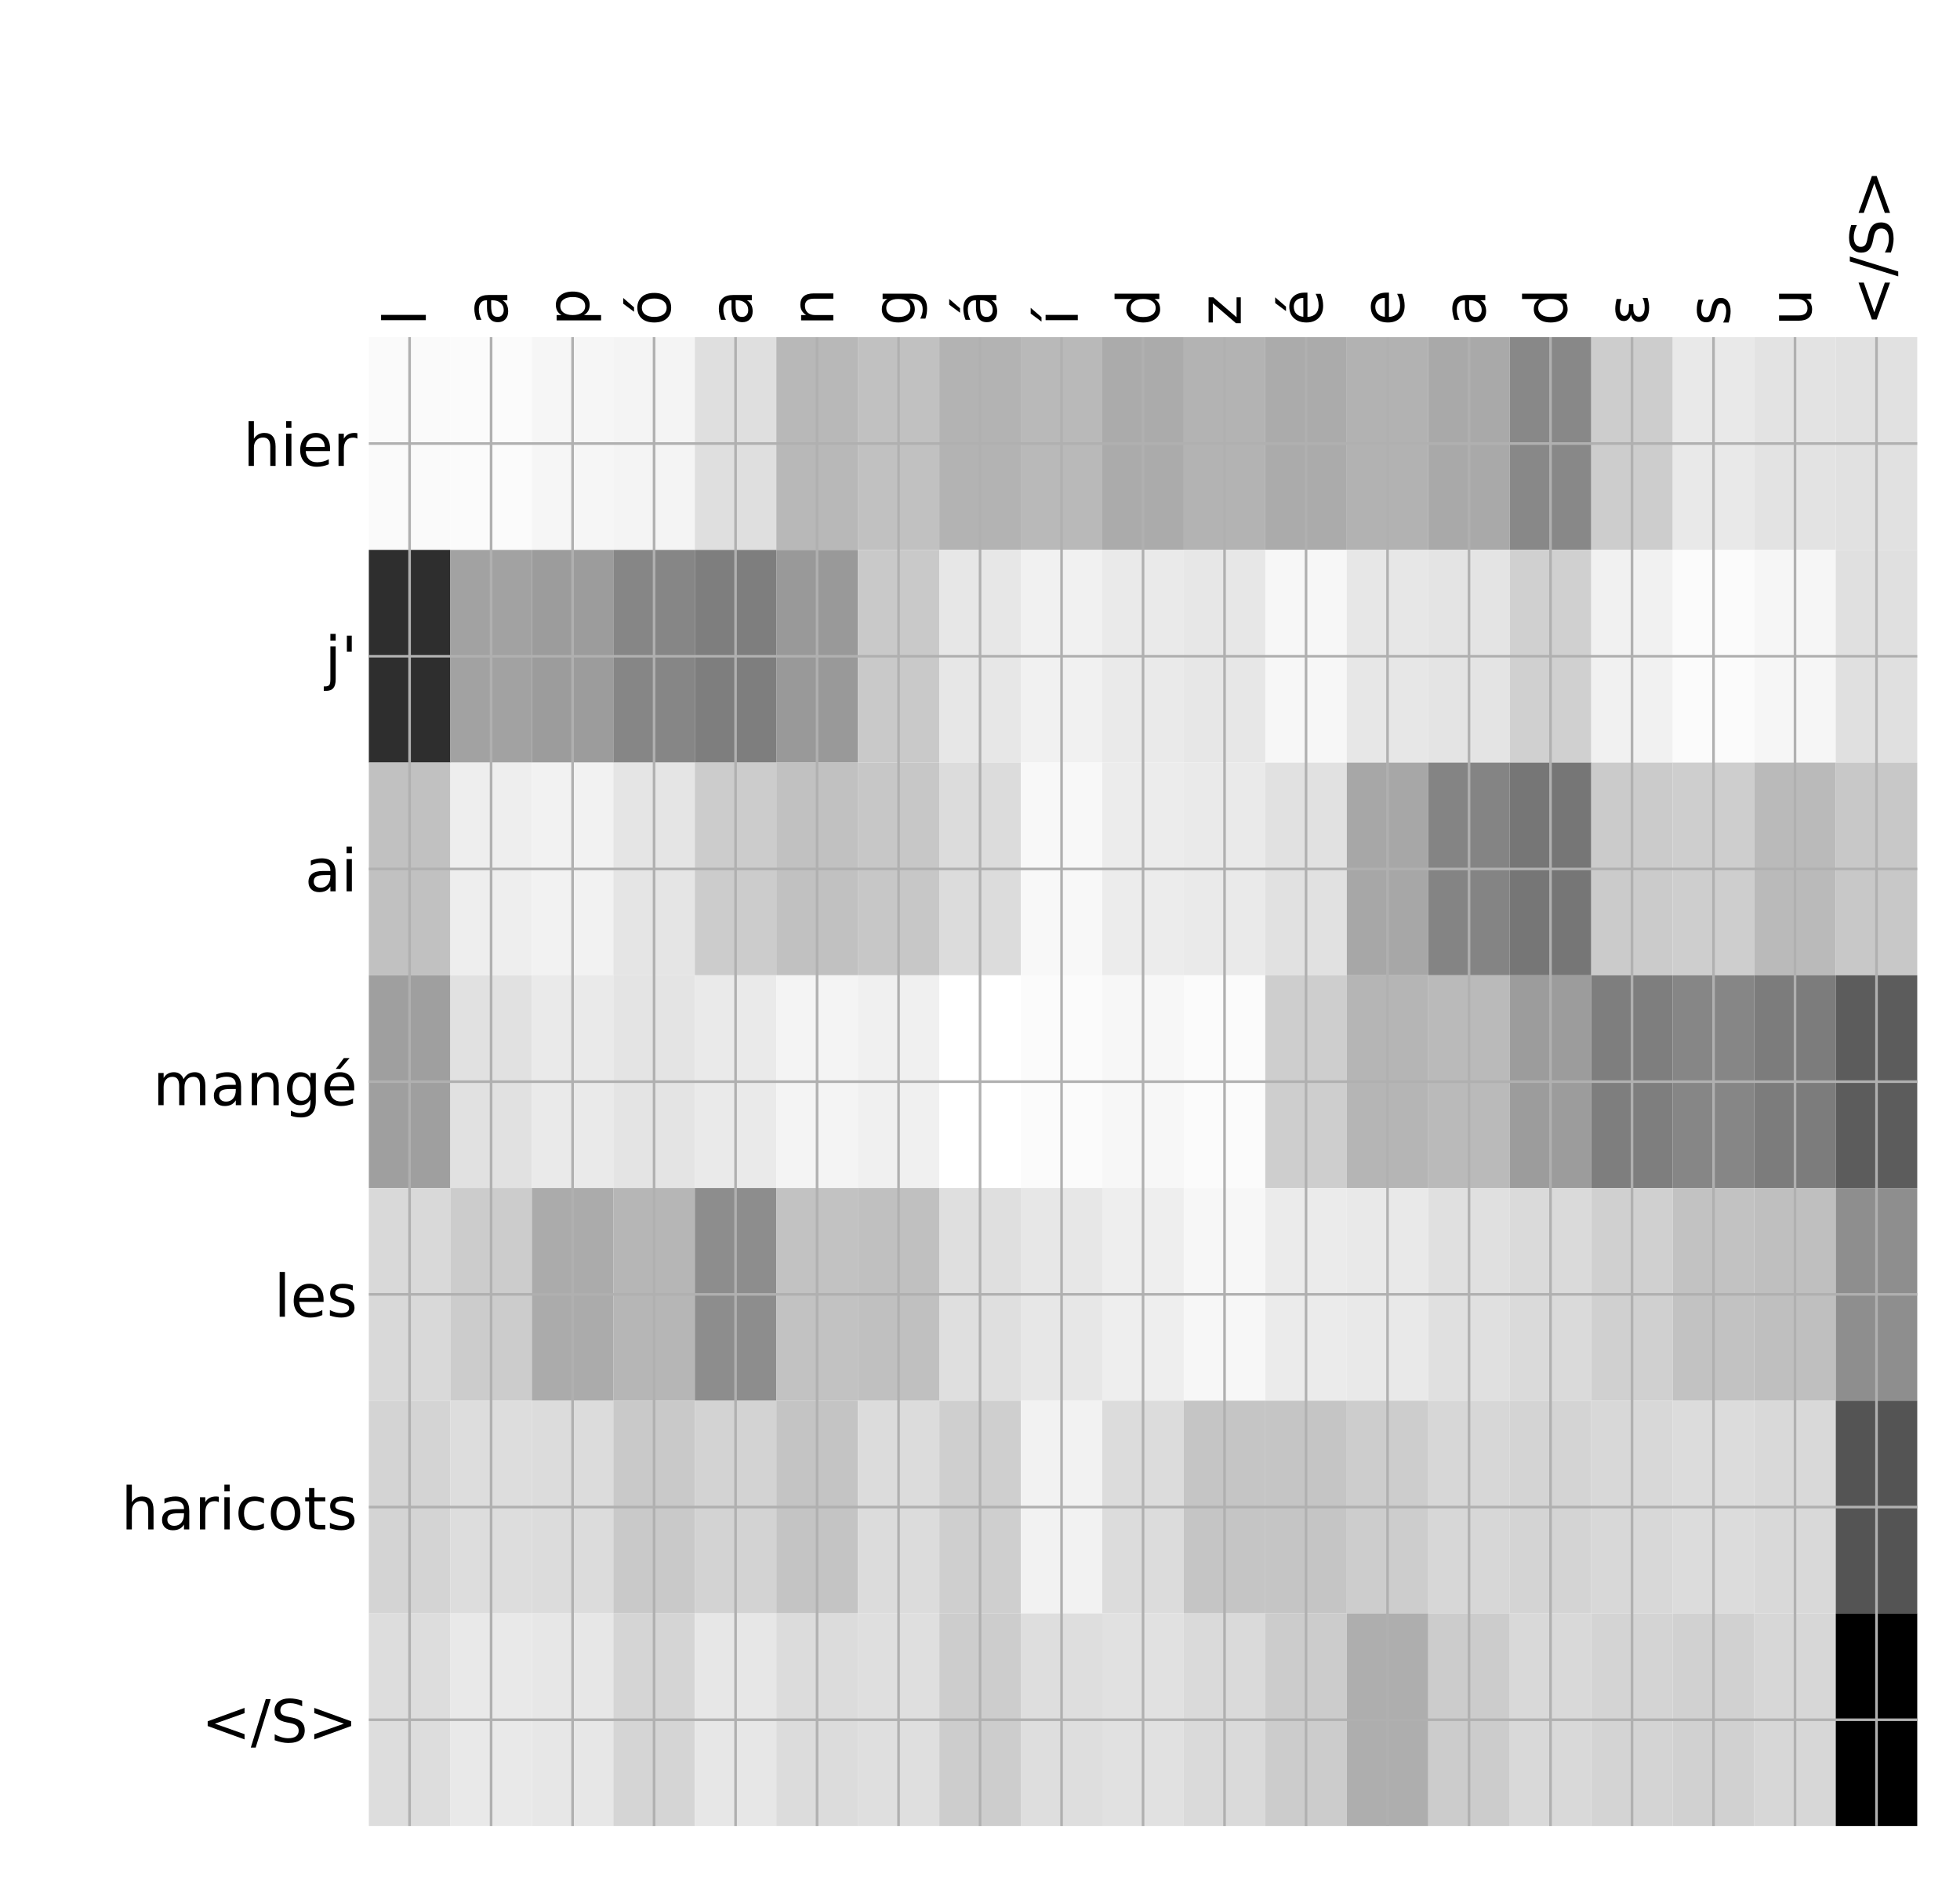 <?xml version="1.0" encoding="utf-8" standalone="no"?>
<!DOCTYPE svg PUBLIC "-//W3C//DTD SVG 1.1//EN"
  "http://www.w3.org/Graphics/SVG/1.1/DTD/svg11.dtd">
<!-- Created with matplotlib (http://matplotlib.org/) -->
<svg height="576pt" version="1.1" viewBox="0 0 599 576" width="599pt" xmlns="http://www.w3.org/2000/svg" xmlns:xlink="http://www.w3.org/1999/xlink">
 <defs>
  <style type="text/css">
*{stroke-linecap:butt;stroke-linejoin:round;}
  </style>
 </defs>
 <g id="figure_1">
  <g id="patch_1">
   <path d="M 0 576 
L 600 576 
L 600 0 
L 0 0 
z
" style="fill:#ffffff;"/>
  </g>
  <g id="axes_1">
   <g id="PolyCollection_1">
    <path clip-path="url(#pd55fd083a9)" d="M 112.721 103.033 
L 112.721 168.029 
L 137.627 168.029 
L 137.627 103.033 
L 112.721 103.033 
z
" style="fill:#fafafa;"/>
    <path clip-path="url(#pd55fd083a9)" d="M 137.627 103.033 
L 137.627 168.029 
L 162.534 168.029 
L 162.534 103.033 
L 137.627 103.033 
z
" style="fill:#fbfbfb;"/>
    <path clip-path="url(#pd55fd083a9)" d="M 162.534 103.033 
L 162.534 168.029 
L 187.44 168.029 
L 187.44 103.033 
L 162.534 103.033 
z
" style="fill:#f6f6f6;"/>
    <path clip-path="url(#pd55fd083a9)" d="M 187.44 103.033 
L 187.44 168.029 
L 212.346 168.029 
L 212.346 103.033 
L 187.44 103.033 
z
" style="fill:#f4f4f4;"/>
    <path clip-path="url(#pd55fd083a9)" d="M 212.346 103.033 
L 212.346 168.029 
L 237.252 168.029 
L 237.252 103.033 
L 212.346 103.033 
z
" style="fill:#dfdfdf;"/>
    <path clip-path="url(#pd55fd083a9)" d="M 237.252 103.033 
L 237.252 168.029 
L 262.158 168.029 
L 262.158 103.033 
L 237.252 103.033 
z
" style="fill:#b8b8b8;"/>
    <path clip-path="url(#pd55fd083a9)" d="M 262.158 103.033 
L 262.158 168.029 
L 287.064 168.029 
L 287.064 103.033 
L 262.158 103.033 
z
" style="fill:#c1c1c1;"/>
    <path clip-path="url(#pd55fd083a9)" d="M 287.064 103.033 
L 287.064 168.029 
L 311.97 168.029 
L 311.97 103.033 
L 287.064 103.033 
z
" style="fill:#b3b3b3;"/>
    <path clip-path="url(#pd55fd083a9)" d="M 311.97 103.033 
L 311.97 168.029 
L 336.876 168.029 
L 336.876 103.033 
L 311.97 103.033 
z
" style="fill:#b9b9b9;"/>
    <path clip-path="url(#pd55fd083a9)" d="M 336.876 103.033 
L 336.876 168.029 
L 361.782 168.029 
L 361.782 103.033 
L 336.876 103.033 
z
" style="fill:#ababab;"/>
    <path clip-path="url(#pd55fd083a9)" d="M 361.782 103.033 
L 361.782 168.029 
L 386.689 168.029 
L 386.689 103.033 
L 361.782 103.033 
z
" style="fill:#b3b3b3;"/>
    <path clip-path="url(#pd55fd083a9)" d="M 386.689 103.033 
L 386.689 168.029 
L 411.595 168.029 
L 411.595 103.033 
L 386.689 103.033 
z
" style="fill:#ababab;"/>
    <path clip-path="url(#pd55fd083a9)" d="M 411.595 103.033 
L 411.595 168.029 
L 436.501 168.029 
L 436.501 103.033 
L 411.595 103.033 
z
" style="fill:#b2b2b2;"/>
    <path clip-path="url(#pd55fd083a9)" d="M 436.501 103.033 
L 436.501 168.029 
L 461.407 168.029 
L 461.407 103.033 
L 436.501 103.033 
z
" style="fill:#a9a9a9;"/>
    <path clip-path="url(#pd55fd083a9)" d="M 461.407 103.033 
L 461.407 168.029 
L 486.313 168.029 
L 486.313 103.033 
L 461.407 103.033 
z
" style="fill:#888888;"/>
    <path clip-path="url(#pd55fd083a9)" d="M 486.313 103.033 
L 486.313 168.029 
L 511.219 168.029 
L 511.219 103.033 
L 486.313 103.033 
z
" style="fill:#cdcdcd;"/>
    <path clip-path="url(#pd55fd083a9)" d="M 511.219 103.033 
L 511.219 168.029 
L 536.125 168.029 
L 536.125 103.033 
L 511.219 103.033 
z
" style="fill:#e9e9e9;"/>
    <path clip-path="url(#pd55fd083a9)" d="M 536.125 103.033 
L 536.125 168.029 
L 561.031 168.029 
L 561.031 103.033 
L 536.125 103.033 
z
" style="fill:#e3e3e3;"/>
    <path clip-path="url(#pd55fd083a9)" d="M 561.031 103.033 
L 561.031 168.029 
L 585.938 168.029 
L 585.938 103.033 
L 561.031 103.033 
z
" style="fill:#e1e1e1;"/>
    <path clip-path="url(#pd55fd083a9)" d="M 112.721 168.029 
L 112.721 233.024 
L 137.627 233.024 
L 137.627 168.029 
L 112.721 168.029 
z
" style="fill:#2e2e2e;"/>
    <path clip-path="url(#pd55fd083a9)" d="M 137.627 168.029 
L 137.627 233.024 
L 162.534 233.024 
L 162.534 168.029 
L 137.627 168.029 
z
" style="fill:#a2a2a2;"/>
    <path clip-path="url(#pd55fd083a9)" d="M 162.534 168.029 
L 162.534 233.024 
L 187.44 233.024 
L 187.44 168.029 
L 162.534 168.029 
z
" style="fill:#9c9c9c;"/>
    <path clip-path="url(#pd55fd083a9)" d="M 187.44 168.029 
L 187.44 233.024 
L 212.346 233.024 
L 212.346 168.029 
L 187.44 168.029 
z
" style="fill:#868686;"/>
    <path clip-path="url(#pd55fd083a9)" d="M 212.346 168.029 
L 212.346 233.024 
L 237.252 233.024 
L 237.252 168.029 
L 212.346 168.029 
z
" style="fill:#7e7e7e;"/>
    <path clip-path="url(#pd55fd083a9)" d="M 237.252 168.029 
L 237.252 233.024 
L 262.158 233.024 
L 262.158 168.029 
L 237.252 168.029 
z
" style="fill:#999999;"/>
    <path clip-path="url(#pd55fd083a9)" d="M 262.158 168.029 
L 262.158 233.024 
L 287.064 233.024 
L 287.064 168.029 
L 262.158 168.029 
z
" style="fill:#c9c9c9;"/>
    <path clip-path="url(#pd55fd083a9)" d="M 287.064 168.029 
L 287.064 233.024 
L 311.97 233.024 
L 311.97 168.029 
L 287.064 168.029 
z
" style="fill:#e7e7e7;"/>
    <path clip-path="url(#pd55fd083a9)" d="M 311.97 168.029 
L 311.97 233.024 
L 336.876 233.024 
L 336.876 168.029 
L 311.97 168.029 
z
" style="fill:#f1f1f1;"/>
    <path clip-path="url(#pd55fd083a9)" d="M 336.876 168.029 
L 336.876 233.024 
L 361.782 233.024 
L 361.782 168.029 
L 336.876 168.029 
z
" style="fill:#eaeaea;"/>
    <path clip-path="url(#pd55fd083a9)" d="M 361.782 168.029 
L 361.782 233.024 
L 386.689 233.024 
L 386.689 168.029 
L 361.782 168.029 
z
" style="fill:#e7e7e7;"/>
    <path clip-path="url(#pd55fd083a9)" d="M 386.689 168.029 
L 386.689 233.024 
L 411.595 233.024 
L 411.595 168.029 
L 386.689 168.029 
z
" style="fill:#f7f7f7;"/>
    <path clip-path="url(#pd55fd083a9)" d="M 411.595 168.029 
L 411.595 233.024 
L 436.501 233.024 
L 436.501 168.029 
L 411.595 168.029 
z
" style="fill:#e7e7e7;"/>
    <path clip-path="url(#pd55fd083a9)" d="M 436.501 168.029 
L 436.501 233.024 
L 461.407 233.024 
L 461.407 168.029 
L 436.501 168.029 
z
" style="fill:#e4e4e4;"/>
    <path clip-path="url(#pd55fd083a9)" d="M 461.407 168.029 
L 461.407 233.024 
L 486.313 233.024 
L 486.313 168.029 
L 461.407 168.029 
z
" style="fill:#d0d0d0;"/>
    <path clip-path="url(#pd55fd083a9)" d="M 486.313 168.029 
L 486.313 233.024 
L 511.219 233.024 
L 511.219 168.029 
L 486.313 168.029 
z
" style="fill:#f1f1f1;"/>
    <path clip-path="url(#pd55fd083a9)" d="M 511.219 168.029 
L 511.219 233.024 
L 536.125 233.024 
L 536.125 168.029 
L 511.219 168.029 
z
" style="fill:#fbfbfb;"/>
    <path clip-path="url(#pd55fd083a9)" d="M 536.125 168.029 
L 536.125 233.024 
L 561.031 233.024 
L 561.031 168.029 
L 536.125 168.029 
z
" style="fill:#f6f6f6;"/>
    <path clip-path="url(#pd55fd083a9)" d="M 561.031 168.029 
L 561.031 233.024 
L 585.938 233.024 
L 585.938 168.029 
L 561.031 168.029 
z
" style="fill:#e0e0e0;"/>
    <path clip-path="url(#pd55fd083a9)" d="M 112.721 233.024 
L 112.721 298.019 
L 137.627 298.019 
L 137.627 233.024 
L 112.721 233.024 
z
" style="fill:#c1c1c1;"/>
    <path clip-path="url(#pd55fd083a9)" d="M 137.627 233.024 
L 137.627 298.019 
L 162.534 298.019 
L 162.534 233.024 
L 137.627 233.024 
z
" style="fill:#eeeeee;"/>
    <path clip-path="url(#pd55fd083a9)" d="M 162.534 233.024 
L 162.534 298.019 
L 187.44 298.019 
L 187.44 233.024 
L 162.534 233.024 
z
" style="fill:#f2f2f2;"/>
    <path clip-path="url(#pd55fd083a9)" d="M 187.44 233.024 
L 187.44 298.019 
L 212.346 298.019 
L 212.346 233.024 
L 187.44 233.024 
z
" style="fill:#e5e5e5;"/>
    <path clip-path="url(#pd55fd083a9)" d="M 212.346 233.024 
L 212.346 298.019 
L 237.252 298.019 
L 237.252 233.024 
L 212.346 233.024 
z
" style="fill:#cccccc;"/>
    <path clip-path="url(#pd55fd083a9)" d="M 237.252 233.024 
L 237.252 298.019 
L 262.158 298.019 
L 262.158 233.024 
L 237.252 233.024 
z
" style="fill:#c1c1c1;"/>
    <path clip-path="url(#pd55fd083a9)" d="M 262.158 233.024 
L 262.158 298.019 
L 287.064 298.019 
L 287.064 233.024 
L 262.158 233.024 
z
" style="fill:#c7c7c7;"/>
    <path clip-path="url(#pd55fd083a9)" d="M 287.064 233.024 
L 287.064 298.019 
L 311.97 298.019 
L 311.97 233.024 
L 287.064 233.024 
z
" style="fill:#dcdcdc;"/>
    <path clip-path="url(#pd55fd083a9)" d="M 311.97 233.024 
L 311.97 298.019 
L 336.876 298.019 
L 336.876 233.024 
L 311.97 233.024 
z
" style="fill:#f8f8f8;"/>
    <path clip-path="url(#pd55fd083a9)" d="M 336.876 233.024 
L 336.876 298.019 
L 361.782 298.019 
L 361.782 233.024 
L 336.876 233.024 
z
" style="fill:#ececec;"/>
    <path clip-path="url(#pd55fd083a9)" d="M 361.782 233.024 
L 361.782 298.019 
L 386.689 298.019 
L 386.689 233.024 
L 361.782 233.024 
z
" style="fill:#eaeaea;"/>
    <path clip-path="url(#pd55fd083a9)" d="M 386.689 233.024 
L 386.689 298.019 
L 411.595 298.019 
L 411.595 233.024 
L 386.689 233.024 
z
" style="fill:#e1e1e1;"/>
    <path clip-path="url(#pd55fd083a9)" d="M 411.595 233.024 
L 411.595 298.019 
L 436.501 298.019 
L 436.501 233.024 
L 411.595 233.024 
z
" style="fill:#a7a7a7;"/>
    <path clip-path="url(#pd55fd083a9)" d="M 436.501 233.024 
L 436.501 298.019 
L 461.407 298.019 
L 461.407 233.024 
L 436.501 233.024 
z
" style="fill:#848484;"/>
    <path clip-path="url(#pd55fd083a9)" d="M 461.407 233.024 
L 461.407 298.019 
L 486.313 298.019 
L 486.313 233.024 
L 461.407 233.024 
z
" style="fill:#767676;"/>
    <path clip-path="url(#pd55fd083a9)" d="M 486.313 233.024 
L 486.313 298.019 
L 511.219 298.019 
L 511.219 233.024 
L 486.313 233.024 
z
" style="fill:#cbcbcb;"/>
    <path clip-path="url(#pd55fd083a9)" d="M 511.219 233.024 
L 511.219 298.019 
L 536.125 298.019 
L 536.125 233.024 
L 511.219 233.024 
z
" style="fill:#cecece;"/>
    <path clip-path="url(#pd55fd083a9)" d="M 536.125 233.024 
L 536.125 298.019 
L 561.031 298.019 
L 561.031 233.024 
L 536.125 233.024 
z
" style="fill:#bababa;"/>
    <path clip-path="url(#pd55fd083a9)" d="M 561.031 233.024 
L 561.031 298.019 
L 585.938 298.019 
L 585.938 233.024 
L 561.031 233.024 
z
" style="fill:#c8c8c8;"/>
    <path clip-path="url(#pd55fd083a9)" d="M 112.721 298.019 
L 112.721 363.014 
L 137.627 363.014 
L 137.627 298.019 
L 112.721 298.019 
z
" style="fill:#9f9f9f;"/>
    <path clip-path="url(#pd55fd083a9)" d="M 137.627 298.019 
L 137.627 363.014 
L 162.534 363.014 
L 162.534 298.019 
L 137.627 298.019 
z
" style="fill:#e1e1e1;"/>
    <path clip-path="url(#pd55fd083a9)" d="M 162.534 298.019 
L 162.534 363.014 
L 187.44 363.014 
L 187.44 298.019 
L 162.534 298.019 
z
" style="fill:#eaeaea;"/>
    <path clip-path="url(#pd55fd083a9)" d="M 187.44 298.019 
L 187.44 363.014 
L 212.346 363.014 
L 212.346 298.019 
L 187.44 298.019 
z
" style="fill:#e4e4e4;"/>
    <path clip-path="url(#pd55fd083a9)" d="M 212.346 298.019 
L 212.346 363.014 
L 237.252 363.014 
L 237.252 298.019 
L 212.346 298.019 
z
" style="fill:#eaeaea;"/>
    <path clip-path="url(#pd55fd083a9)" d="M 237.252 298.019 
L 237.252 363.014 
L 262.158 363.014 
L 262.158 298.019 
L 237.252 298.019 
z
" style="fill:#f4f4f4;"/>
    <path clip-path="url(#pd55fd083a9)" d="M 262.158 298.019 
L 262.158 363.014 
L 287.064 363.014 
L 287.064 298.019 
L 262.158 298.019 
z
" style="fill:#f0f0f0;"/>
    <path clip-path="url(#pd55fd083a9)" d="M 287.064 298.019 
L 287.064 363.014 
L 311.97 363.014 
L 311.97 298.019 
L 287.064 298.019 
z
" style="fill:#ffffff;"/>
    <path clip-path="url(#pd55fd083a9)" d="M 311.97 298.019 
L 311.97 363.014 
L 336.876 363.014 
L 336.876 298.019 
L 311.97 298.019 
z
" style="fill:#fbfbfb;"/>
    <path clip-path="url(#pd55fd083a9)" d="M 336.876 298.019 
L 336.876 363.014 
L 361.782 363.014 
L 361.782 298.019 
L 336.876 298.019 
z
" style="fill:#f7f7f7;"/>
    <path clip-path="url(#pd55fd083a9)" d="M 361.782 298.019 
L 361.782 363.014 
L 386.689 363.014 
L 386.689 298.019 
L 361.782 298.019 
z
" style="fill:#fbfbfb;"/>
    <path clip-path="url(#pd55fd083a9)" d="M 386.689 298.019 
L 386.689 363.014 
L 411.595 363.014 
L 411.595 298.019 
L 386.689 298.019 
z
" style="fill:#cecece;"/>
    <path clip-path="url(#pd55fd083a9)" d="M 411.595 298.019 
L 411.595 363.014 
L 436.501 363.014 
L 436.501 298.019 
L 411.595 298.019 
z
" style="fill:#b5b5b5;"/>
    <path clip-path="url(#pd55fd083a9)" d="M 436.501 298.019 
L 436.501 363.014 
L 461.407 363.014 
L 461.407 298.019 
L 436.501 298.019 
z
" style="fill:#bababa;"/>
    <path clip-path="url(#pd55fd083a9)" d="M 461.407 298.019 
L 461.407 363.014 
L 486.313 363.014 
L 486.313 298.019 
L 461.407 298.019 
z
" style="fill:#9c9c9c;"/>
    <path clip-path="url(#pd55fd083a9)" d="M 486.313 298.019 
L 486.313 363.014 
L 511.219 363.014 
L 511.219 298.019 
L 486.313 298.019 
z
" style="fill:#7e7e7e;"/>
    <path clip-path="url(#pd55fd083a9)" d="M 511.219 298.019 
L 511.219 363.014 
L 536.125 363.014 
L 536.125 298.019 
L 511.219 298.019 
z
" style="fill:#868686;"/>
    <path clip-path="url(#pd55fd083a9)" d="M 536.125 298.019 
L 536.125 363.014 
L 561.031 363.014 
L 561.031 298.019 
L 536.125 298.019 
z
" style="fill:#7c7c7c;"/>
    <path clip-path="url(#pd55fd083a9)" d="M 561.031 298.019 
L 561.031 363.014 
L 585.938 363.014 
L 585.938 298.019 
L 561.031 298.019 
z
" style="fill:#5c5c5c;"/>
    <path clip-path="url(#pd55fd083a9)" d="M 112.721 363.014 
L 112.721 428.01 
L 137.627 428.01 
L 137.627 363.014 
L 112.721 363.014 
z
" style="fill:#d9d9d9;"/>
    <path clip-path="url(#pd55fd083a9)" d="M 137.627 363.014 
L 137.627 428.01 
L 162.534 428.01 
L 162.534 363.014 
L 137.627 363.014 
z
" style="fill:#cccccc;"/>
    <path clip-path="url(#pd55fd083a9)" d="M 162.534 363.014 
L 162.534 428.01 
L 187.44 428.01 
L 187.44 363.014 
L 162.534 363.014 
z
" style="fill:#ababab;"/>
    <path clip-path="url(#pd55fd083a9)" d="M 187.44 363.014 
L 187.44 428.01 
L 212.346 428.01 
L 212.346 363.014 
L 187.44 363.014 
z
" style="fill:#b6b6b6;"/>
    <path clip-path="url(#pd55fd083a9)" d="M 212.346 363.014 
L 212.346 428.01 
L 237.252 428.01 
L 237.252 363.014 
L 212.346 363.014 
z
" style="fill:#8d8d8d;"/>
    <path clip-path="url(#pd55fd083a9)" d="M 237.252 363.014 
L 237.252 428.01 
L 262.158 428.01 
L 262.158 363.014 
L 237.252 363.014 
z
" style="fill:#c2c2c2;"/>
    <path clip-path="url(#pd55fd083a9)" d="M 262.158 363.014 
L 262.158 428.01 
L 287.064 428.01 
L 287.064 363.014 
L 262.158 363.014 
z
" style="fill:#c0c0c0;"/>
    <path clip-path="url(#pd55fd083a9)" d="M 287.064 363.014 
L 287.064 428.01 
L 311.97 428.01 
L 311.97 363.014 
L 287.064 363.014 
z
" style="fill:#dfdfdf;"/>
    <path clip-path="url(#pd55fd083a9)" d="M 311.97 363.014 
L 311.97 428.01 
L 336.876 428.01 
L 336.876 363.014 
L 311.97 363.014 
z
" style="fill:#e7e7e7;"/>
    <path clip-path="url(#pd55fd083a9)" d="M 336.876 363.014 
L 336.876 428.01 
L 361.782 428.01 
L 361.782 363.014 
L 336.876 363.014 
z
" style="fill:#eeeeee;"/>
    <path clip-path="url(#pd55fd083a9)" d="M 361.782 363.014 
L 361.782 428.01 
L 386.689 428.01 
L 386.689 363.014 
L 361.782 363.014 
z
" style="fill:#f7f7f7;"/>
    <path clip-path="url(#pd55fd083a9)" d="M 386.689 363.014 
L 386.689 428.01 
L 411.595 428.01 
L 411.595 363.014 
L 386.689 363.014 
z
" style="fill:#ebebeb;"/>
    <path clip-path="url(#pd55fd083a9)" d="M 411.595 363.014 
L 411.595 428.01 
L 436.501 428.01 
L 436.501 363.014 
L 411.595 363.014 
z
" style="fill:#e9e9e9;"/>
    <path clip-path="url(#pd55fd083a9)" d="M 436.501 363.014 
L 436.501 428.01 
L 461.407 428.01 
L 461.407 363.014 
L 436.501 363.014 
z
" style="fill:#e0e0e0;"/>
    <path clip-path="url(#pd55fd083a9)" d="M 461.407 363.014 
L 461.407 428.01 
L 486.313 428.01 
L 486.313 363.014 
L 461.407 363.014 
z
" style="fill:#dadada;"/>
    <path clip-path="url(#pd55fd083a9)" d="M 486.313 363.014 
L 486.313 428.01 
L 511.219 428.01 
L 511.219 363.014 
L 486.313 363.014 
z
" style="fill:#d0d0d0;"/>
    <path clip-path="url(#pd55fd083a9)" d="M 511.219 363.014 
L 511.219 428.01 
L 536.125 428.01 
L 536.125 363.014 
L 511.219 363.014 
z
" style="fill:#c2c2c2;"/>
    <path clip-path="url(#pd55fd083a9)" d="M 536.125 363.014 
L 536.125 428.01 
L 561.031 428.01 
L 561.031 363.014 
L 536.125 363.014 
z
" style="fill:#bfbfbf;"/>
    <path clip-path="url(#pd55fd083a9)" d="M 561.031 363.014 
L 561.031 428.01 
L 585.938 428.01 
L 585.938 363.014 
L 561.031 363.014 
z
" style="fill:#8e8e8e;"/>
    <path clip-path="url(#pd55fd083a9)" d="M 112.721 428.01 
L 112.721 493.005 
L 137.627 493.005 
L 137.627 428.01 
L 112.721 428.01 
z
" style="fill:#d4d4d4;"/>
    <path clip-path="url(#pd55fd083a9)" d="M 137.627 428.01 
L 137.627 493.005 
L 162.534 493.005 
L 162.534 428.01 
L 137.627 428.01 
z
" style="fill:#dddddd;"/>
    <path clip-path="url(#pd55fd083a9)" d="M 162.534 428.01 
L 162.534 493.005 
L 187.44 493.005 
L 187.44 428.01 
L 162.534 428.01 
z
" style="fill:#dcdcdc;"/>
    <path clip-path="url(#pd55fd083a9)" d="M 187.44 428.01 
L 187.44 493.005 
L 212.346 493.005 
L 212.346 428.01 
L 187.44 428.01 
z
" style="fill:#c9c9c9;"/>
    <path clip-path="url(#pd55fd083a9)" d="M 212.346 428.01 
L 212.346 493.005 
L 237.252 493.005 
L 237.252 428.01 
L 212.346 428.01 
z
" style="fill:#d3d3d3;"/>
    <path clip-path="url(#pd55fd083a9)" d="M 237.252 428.01 
L 237.252 493.005 
L 262.158 493.005 
L 262.158 428.01 
L 237.252 428.01 
z
" style="fill:#c4c4c4;"/>
    <path clip-path="url(#pd55fd083a9)" d="M 262.158 428.01 
L 262.158 493.005 
L 287.064 493.005 
L 287.064 428.01 
L 262.158 428.01 
z
" style="fill:#dcdcdc;"/>
    <path clip-path="url(#pd55fd083a9)" d="M 287.064 428.01 
L 287.064 493.005 
L 311.97 493.005 
L 311.97 428.01 
L 287.064 428.01 
z
" style="fill:#cfcfcf;"/>
    <path clip-path="url(#pd55fd083a9)" d="M 311.97 428.01 
L 311.97 493.005 
L 336.876 493.005 
L 336.876 428.01 
L 311.97 428.01 
z
" style="fill:#f2f2f2;"/>
    <path clip-path="url(#pd55fd083a9)" d="M 336.876 428.01 
L 336.876 493.005 
L 361.782 493.005 
L 361.782 428.01 
L 336.876 428.01 
z
" style="fill:#dcdcdc;"/>
    <path clip-path="url(#pd55fd083a9)" d="M 361.782 428.01 
L 361.782 493.005 
L 386.689 493.005 
L 386.689 428.01 
L 361.782 428.01 
z
" style="fill:#c5c5c5;"/>
    <path clip-path="url(#pd55fd083a9)" d="M 386.689 428.01 
L 386.689 493.005 
L 411.595 493.005 
L 411.595 428.01 
L 386.689 428.01 
z
" style="fill:#c5c5c5;"/>
    <path clip-path="url(#pd55fd083a9)" d="M 411.595 428.01 
L 411.595 493.005 
L 436.501 493.005 
L 436.501 428.01 
L 411.595 428.01 
z
" style="fill:#cdcdcd;"/>
    <path clip-path="url(#pd55fd083a9)" d="M 436.501 428.01 
L 436.501 493.005 
L 461.407 493.005 
L 461.407 428.01 
L 436.501 428.01 
z
" style="fill:#d7d7d7;"/>
    <path clip-path="url(#pd55fd083a9)" d="M 461.407 428.01 
L 461.407 493.005 
L 486.313 493.005 
L 486.313 428.01 
L 461.407 428.01 
z
" style="fill:#d4d4d4;"/>
    <path clip-path="url(#pd55fd083a9)" d="M 486.313 428.01 
L 486.313 493.005 
L 511.219 493.005 
L 511.219 428.01 
L 486.313 428.01 
z
" style="fill:#d8d8d8;"/>
    <path clip-path="url(#pd55fd083a9)" d="M 511.219 428.01 
L 511.219 493.005 
L 536.125 493.005 
L 536.125 428.01 
L 511.219 428.01 
z
" style="fill:#dcdcdc;"/>
    <path clip-path="url(#pd55fd083a9)" d="M 536.125 428.01 
L 536.125 493.005 
L 561.031 493.005 
L 561.031 428.01 
L 536.125 428.01 
z
" style="fill:#d9d9d9;"/>
    <path clip-path="url(#pd55fd083a9)" d="M 561.031 428.01 
L 561.031 493.005 
L 585.938 493.005 
L 585.938 428.01 
L 561.031 428.01 
z
" style="fill:#545454;"/>
    <path clip-path="url(#pd55fd083a9)" d="M 112.721 493.005 
L 112.721 558 
L 137.627 558 
L 137.627 493.005 
L 112.721 493.005 
z
" style="fill:#dddddd;"/>
    <path clip-path="url(#pd55fd083a9)" d="M 137.627 493.005 
L 137.627 558 
L 162.534 558 
L 162.534 493.005 
L 137.627 493.005 
z
" style="fill:#e9e9e9;"/>
    <path clip-path="url(#pd55fd083a9)" d="M 162.534 493.005 
L 162.534 558 
L 187.44 558 
L 187.44 493.005 
L 162.534 493.005 
z
" style="fill:#e7e7e7;"/>
    <path clip-path="url(#pd55fd083a9)" d="M 187.44 493.005 
L 187.44 558 
L 212.346 558 
L 212.346 493.005 
L 187.44 493.005 
z
" style="fill:#d5d5d5;"/>
    <path clip-path="url(#pd55fd083a9)" d="M 212.346 493.005 
L 212.346 558 
L 237.252 558 
L 237.252 493.005 
L 212.346 493.005 
z
" style="fill:#e7e7e7;"/>
    <path clip-path="url(#pd55fd083a9)" d="M 237.252 493.005 
L 237.252 558 
L 262.158 558 
L 262.158 493.005 
L 237.252 493.005 
z
" style="fill:#dcdcdc;"/>
    <path clip-path="url(#pd55fd083a9)" d="M 262.158 493.005 
L 262.158 558 
L 287.064 558 
L 287.064 493.005 
L 262.158 493.005 
z
" style="fill:#dfdfdf;"/>
    <path clip-path="url(#pd55fd083a9)" d="M 287.064 493.005 
L 287.064 558 
L 311.97 558 
L 311.97 493.005 
L 287.064 493.005 
z
" style="fill:#cdcdcd;"/>
    <path clip-path="url(#pd55fd083a9)" d="M 311.97 493.005 
L 311.97 558 
L 336.876 558 
L 336.876 493.005 
L 311.97 493.005 
z
" style="fill:#dedede;"/>
    <path clip-path="url(#pd55fd083a9)" d="M 336.876 493.005 
L 336.876 558 
L 361.782 558 
L 361.782 493.005 
L 336.876 493.005 
z
" style="fill:#e1e1e1;"/>
    <path clip-path="url(#pd55fd083a9)" d="M 361.782 493.005 
L 361.782 558 
L 386.689 558 
L 386.689 493.005 
L 361.782 493.005 
z
" style="fill:#dadada;"/>
    <path clip-path="url(#pd55fd083a9)" d="M 386.689 493.005 
L 386.689 558 
L 411.595 558 
L 411.595 493.005 
L 386.689 493.005 
z
" style="fill:#cccccc;"/>
    <path clip-path="url(#pd55fd083a9)" d="M 411.595 493.005 
L 411.595 558 
L 436.501 558 
L 436.501 493.005 
L 411.595 493.005 
z
" style="fill:#aeaeae;"/>
    <path clip-path="url(#pd55fd083a9)" d="M 436.501 493.005 
L 436.501 558 
L 461.407 558 
L 461.407 493.005 
L 436.501 493.005 
z
" style="fill:#cccccc;"/>
    <path clip-path="url(#pd55fd083a9)" d="M 461.407 493.005 
L 461.407 558 
L 486.313 558 
L 486.313 493.005 
L 461.407 493.005 
z
" style="fill:#d9d9d9;"/>
    <path clip-path="url(#pd55fd083a9)" d="M 486.313 493.005 
L 486.313 558 
L 511.219 558 
L 511.219 493.005 
L 486.313 493.005 
z
" style="fill:#d4d4d4;"/>
    <path clip-path="url(#pd55fd083a9)" d="M 511.219 493.005 
L 511.219 558 
L 536.125 558 
L 536.125 493.005 
L 511.219 493.005 
z
" style="fill:#d1d1d1;"/>
    <path clip-path="url(#pd55fd083a9)" d="M 536.125 493.005 
L 536.125 558 
L 561.031 558 
L 561.031 493.005 
L 536.125 493.005 
z
" style="fill:#d7d7d7;"/>
    <path clip-path="url(#pd55fd083a9)" d="M 561.031 493.005 
L 561.031 558 
L 585.938 558 
L 585.938 493.005 
L 561.031 493.005 
z
"/>
   </g>
   <g id="matplotlib.axis_1">
    <g id="xtick_1">
     <g id="line2d_1">
      <path clip-path="url(#pd55fd083a9)" d="M 125.174 558 
L 125.174 103.033 
" style="fill:none;stroke:#b0b0b0;stroke-linecap:square;stroke-width:0.8;"/>
     </g>
     <g id="line2d_2"/>
     <g id="text_1">
      <!-- l -->
      <defs>
       <path d="M 9.422 75.984 
L 18.406 75.984 
L 18.406 0 
L 9.422 0 
z
" id="DejaVuSans-6c"/>
      </defs>
      <g transform="translate(130.141 99.533)rotate(-90)scale(0.18 -0.18)">
       <use xlink:href="#DejaVuSans-6c"/>
      </g>
     </g>
    </g>
    <g id="xtick_2">
     <g id="line2d_3">
      <path clip-path="url(#pd55fd083a9)" d="M 150.081 558 
L 150.081 103.033 
" style="fill:none;stroke:#b0b0b0;stroke-linecap:square;stroke-width:0.8;"/>
     </g>
     <g id="line2d_4"/>
     <g id="text_2">
      <!-- a -->
      <defs>
       <path d="M 34.281 27.484 
Q 23.391 27.484 19.188 25 
Q 14.984 22.516 14.984 16.5 
Q 14.984 11.719 18.141 8.906 
Q 21.297 6.109 26.703 6.109 
Q 34.188 6.109 38.703 11.406 
Q 43.219 16.703 43.219 25.484 
L 43.219 27.484 
z
M 52.203 31.203 
L 52.203 0 
L 43.219 0 
L 43.219 8.297 
Q 40.141 3.328 35.547 0.953 
Q 30.953 -1.422 24.312 -1.422 
Q 15.922 -1.422 10.953 3.297 
Q 6 8.016 6 15.922 
Q 6 25.141 12.172 29.828 
Q 18.359 34.516 30.609 34.516 
L 43.219 34.516 
L 43.219 35.406 
Q 43.219 41.609 39.141 45 
Q 35.062 48.391 27.688 48.391 
Q 23 48.391 18.547 47.266 
Q 14.109 46.141 10.016 43.891 
L 10.016 52.203 
Q 14.938 54.109 19.578 55.047 
Q 24.219 56 28.609 56 
Q 40.484 56 46.344 49.844 
Q 52.203 43.703 52.203 31.203 
z
" id="DejaVuSans-61"/>
      </defs>
      <g transform="translate(155.047 99.533)rotate(-90)scale(0.18 -0.18)">
       <use xlink:href="#DejaVuSans-61"/>
      </g>
     </g>
    </g>
    <g id="xtick_3">
     <g id="line2d_5">
      <path clip-path="url(#pd55fd083a9)" d="M 174.987 558 
L 174.987 103.033 
" style="fill:none;stroke:#b0b0b0;stroke-linecap:square;stroke-width:0.8;"/>
     </g>
     <g id="line2d_6"/>
     <g id="text_3">
      <!-- p -->
      <defs>
       <path d="M 18.109 8.203 
L 18.109 -20.797 
L 9.078 -20.797 
L 9.078 54.688 
L 18.109 54.688 
L 18.109 46.391 
Q 20.953 51.266 25.266 53.625 
Q 29.594 56 35.594 56 
Q 45.562 56 51.781 48.094 
Q 58.016 40.188 58.016 27.297 
Q 58.016 14.406 51.781 6.484 
Q 45.562 -1.422 35.594 -1.422 
Q 29.594 -1.422 25.266 0.953 
Q 20.953 3.328 18.109 8.203 
z
M 48.688 27.297 
Q 48.688 37.203 44.609 42.844 
Q 40.531 48.484 33.406 48.484 
Q 26.266 48.484 22.188 42.844 
Q 18.109 37.203 18.109 27.297 
Q 18.109 17.391 22.188 11.75 
Q 26.266 6.109 33.406 6.109 
Q 40.531 6.109 44.609 11.75 
Q 48.688 17.391 48.688 27.297 
z
" id="DejaVuSans-70"/>
      </defs>
      <g transform="translate(179.954 99.533)rotate(-90)scale(0.18 -0.18)">
       <use xlink:href="#DejaVuSans-70"/>
      </g>
     </g>
    </g>
    <g id="xtick_4">
     <g id="line2d_7">
      <path clip-path="url(#pd55fd083a9)" d="M 199.893 558 
L 199.893 103.033 
" style="fill:none;stroke:#b0b0b0;stroke-linecap:square;stroke-width:0.8;"/>
     </g>
     <g id="line2d_8"/>
     <g id="text_4">
      <!-- ó -->
      <defs>
       <path d="M 30.609 48.391 
Q 23.391 48.391 19.188 42.75 
Q 14.984 37.109 14.984 27.297 
Q 14.984 17.484 19.156 11.844 
Q 23.344 6.203 30.609 6.203 
Q 37.797 6.203 41.984 11.859 
Q 46.188 17.531 46.188 27.297 
Q 46.188 37.016 41.984 42.703 
Q 37.797 48.391 30.609 48.391 
z
M 30.609 56 
Q 42.328 56 49.016 48.375 
Q 55.719 40.766 55.719 27.297 
Q 55.719 13.875 49.016 6.219 
Q 42.328 -1.422 30.609 -1.422 
Q 18.844 -1.422 12.172 6.219 
Q 5.516 13.875 5.516 27.297 
Q 5.516 40.766 12.172 48.375 
Q 18.844 56 30.609 56 
z
M 37.406 79.984 
L 47.125 79.984 
L 31.219 61.625 
L 23.734 61.625 
z
" id="DejaVuSans-f3"/>
      </defs>
      <g transform="translate(204.86 99.533)rotate(-90)scale(0.18 -0.18)">
       <use xlink:href="#DejaVuSans-f3"/>
      </g>
     </g>
    </g>
    <g id="xtick_5">
     <g id="line2d_9">
      <path clip-path="url(#pd55fd083a9)" d="M 224.799 558 
L 224.799 103.033 
" style="fill:none;stroke:#b0b0b0;stroke-linecap:square;stroke-width:0.8;"/>
     </g>
     <g id="line2d_10"/>
     <g id="text_5">
      <!-- a -->
      <g transform="translate(229.766 99.533)rotate(-90)scale(0.18 -0.18)">
       <use xlink:href="#DejaVuSans-61"/>
      </g>
     </g>
    </g>
    <g id="xtick_6">
     <g id="line2d_11">
      <path clip-path="url(#pd55fd083a9)" d="M 249.705 558 
L 249.705 103.033 
" style="fill:none;stroke:#b0b0b0;stroke-linecap:square;stroke-width:0.8;"/>
     </g>
     <g id="line2d_12"/>
     <g id="text_6">
      <!-- n -->
      <defs>
       <path d="M 54.891 33.016 
L 54.891 0 
L 45.906 0 
L 45.906 32.719 
Q 45.906 40.484 42.875 44.328 
Q 39.844 48.188 33.797 48.188 
Q 26.516 48.188 22.312 43.547 
Q 18.109 38.922 18.109 30.906 
L 18.109 0 
L 9.078 0 
L 9.078 54.688 
L 18.109 54.688 
L 18.109 46.188 
Q 21.344 51.125 25.703 53.562 
Q 30.078 56 35.797 56 
Q 45.219 56 50.047 50.172 
Q 54.891 44.344 54.891 33.016 
z
" id="DejaVuSans-6e"/>
      </defs>
      <g transform="translate(254.672 99.533)rotate(-90)scale(0.18 -0.18)">
       <use xlink:href="#DejaVuSans-6e"/>
      </g>
     </g>
    </g>
    <g id="xtick_7">
     <g id="line2d_13">
      <path clip-path="url(#pd55fd083a9)" d="M 274.611 558 
L 274.611 103.033 
" style="fill:none;stroke:#b0b0b0;stroke-linecap:square;stroke-width:0.8;"/>
     </g>
     <g id="line2d_14"/>
     <g id="text_7">
      <!-- g -->
      <defs>
       <path d="M 45.406 27.984 
Q 45.406 37.75 41.375 43.109 
Q 37.359 48.484 30.078 48.484 
Q 22.859 48.484 18.828 43.109 
Q 14.797 37.75 14.797 27.984 
Q 14.797 18.266 18.828 12.891 
Q 22.859 7.516 30.078 7.516 
Q 37.359 7.516 41.375 12.891 
Q 45.406 18.266 45.406 27.984 
z
M 54.391 6.781 
Q 54.391 -7.172 48.188 -13.984 
Q 42 -20.797 29.203 -20.797 
Q 24.469 -20.797 20.266 -20.094 
Q 16.062 -19.391 12.109 -17.922 
L 12.109 -9.188 
Q 16.062 -11.328 19.922 -12.344 
Q 23.781 -13.375 27.781 -13.375 
Q 36.625 -13.375 41.016 -8.766 
Q 45.406 -4.156 45.406 5.172 
L 45.406 9.625 
Q 42.625 4.781 38.281 2.391 
Q 33.938 0 27.875 0 
Q 17.828 0 11.672 7.656 
Q 5.516 15.328 5.516 27.984 
Q 5.516 40.672 11.672 48.328 
Q 17.828 56 27.875 56 
Q 33.938 56 38.281 53.609 
Q 42.625 51.219 45.406 46.391 
L 45.406 54.688 
L 54.391 54.688 
z
" id="DejaVuSans-67"/>
      </defs>
      <g transform="translate(279.578 99.533)rotate(-90)scale(0.18 -0.18)">
       <use xlink:href="#DejaVuSans-67"/>
      </g>
     </g>
    </g>
    <g id="xtick_8">
     <g id="line2d_15">
      <path clip-path="url(#pd55fd083a9)" d="M 299.517 558 
L 299.517 103.033 
" style="fill:none;stroke:#b0b0b0;stroke-linecap:square;stroke-width:0.8;"/>
     </g>
     <g id="line2d_16"/>
     <g id="text_8">
      <!-- á -->
      <defs>
       <path d="M 34.281 27.484 
Q 23.391 27.484 19.188 25 
Q 14.984 22.516 14.984 16.5 
Q 14.984 11.719 18.141 8.906 
Q 21.297 6.109 26.703 6.109 
Q 34.188 6.109 38.703 11.406 
Q 43.219 16.703 43.219 25.484 
L 43.219 27.484 
z
M 52.203 31.203 
L 52.203 0 
L 43.219 0 
L 43.219 8.297 
Q 40.141 3.328 35.547 0.953 
Q 30.953 -1.422 24.312 -1.422 
Q 15.922 -1.422 10.953 3.297 
Q 6 8.016 6 15.922 
Q 6 25.141 12.172 29.828 
Q 18.359 34.516 30.609 34.516 
L 43.219 34.516 
L 43.219 35.406 
Q 43.219 41.609 39.141 45 
Q 35.062 48.391 27.688 48.391 
Q 23 48.391 18.547 47.266 
Q 14.109 46.141 10.016 43.891 
L 10.016 52.203 
Q 14.938 54.109 19.578 55.047 
Q 24.219 56 28.609 56 
Q 40.484 56 46.344 49.844 
Q 52.203 43.703 52.203 31.203 
z
M 35.781 79.984 
L 45.5 79.984 
L 29.594 61.625 
L 22.109 61.625 
z
" id="DejaVuSans-e1"/>
      </defs>
      <g transform="translate(304.484 99.533)rotate(-90)scale(0.18 -0.18)">
       <use xlink:href="#DejaVuSans-e1"/>
      </g>
     </g>
    </g>
    <g id="xtick_9">
     <g id="line2d_17">
      <path clip-path="url(#pd55fd083a9)" d="M 324.423 558 
L 324.423 103.033 
" style="fill:none;stroke:#b0b0b0;stroke-linecap:square;stroke-width:0.8;"/>
     </g>
     <g id="line2d_18"/>
     <g id="text_9">
      <!-- í -->
      <defs>
       <path d="M 20.656 79.984 
L 30.375 79.984 
L 14.469 61.625 
L 6.984 61.625 
z
M 9.422 54.688 
L 18.406 54.688 
L 18.406 0 
L 9.422 0 
z
M 13.922 56 
z
" id="DejaVuSans-ed"/>
      </defs>
      <g transform="translate(329.39 99.533)rotate(-90)scale(0.18 -0.18)">
       <use xlink:href="#DejaVuSans-ed"/>
      </g>
     </g>
    </g>
    <g id="xtick_10">
     <g id="line2d_19">
      <path clip-path="url(#pd55fd083a9)" d="M 349.329 558 
L 349.329 103.033 
" style="fill:none;stroke:#b0b0b0;stroke-linecap:square;stroke-width:0.8;"/>
     </g>
     <g id="line2d_20"/>
     <g id="text_10">
      <!-- d -->
      <defs>
       <path d="M 45.406 46.391 
L 45.406 75.984 
L 54.391 75.984 
L 54.391 0 
L 45.406 0 
L 45.406 8.203 
Q 42.578 3.328 38.25 0.953 
Q 33.938 -1.422 27.875 -1.422 
Q 17.969 -1.422 11.734 6.484 
Q 5.516 14.406 5.516 27.297 
Q 5.516 40.188 11.734 48.094 
Q 17.969 56 27.875 56 
Q 33.938 56 38.25 53.625 
Q 42.578 51.266 45.406 46.391 
z
M 14.797 27.297 
Q 14.797 17.391 18.875 11.75 
Q 22.953 6.109 30.078 6.109 
Q 37.203 6.109 41.297 11.75 
Q 45.406 17.391 45.406 27.297 
Q 45.406 37.203 41.297 42.844 
Q 37.203 48.484 30.078 48.484 
Q 22.953 48.484 18.875 42.844 
Q 14.797 37.203 14.797 27.297 
z
" id="DejaVuSans-64"/>
      </defs>
      <g transform="translate(354.296 99.533)rotate(-90)scale(0.18 -0.18)">
       <use xlink:href="#DejaVuSans-64"/>
      </g>
     </g>
    </g>
    <g id="xtick_11">
     <g id="line2d_21">
      <path clip-path="url(#pd55fd083a9)" d="M 374.236 558 
L 374.236 103.033 
" style="fill:none;stroke:#b0b0b0;stroke-linecap:square;stroke-width:0.8;"/>
     </g>
     <g id="line2d_22"/>
     <g id="text_11">
      <!-- z -->
      <defs>
       <path d="M 5.516 54.688 
L 48.188 54.688 
L 48.188 46.484 
L 14.406 7.172 
L 48.188 7.172 
L 48.188 0 
L 4.297 0 
L 4.297 8.203 
L 38.094 47.516 
L 5.516 47.516 
z
" id="DejaVuSans-7a"/>
      </defs>
      <g transform="translate(379.202 99.533)rotate(-90)scale(0.18 -0.18)">
       <use xlink:href="#DejaVuSans-7a"/>
      </g>
     </g>
    </g>
    <g id="xtick_12">
     <g id="line2d_23">
      <path clip-path="url(#pd55fd083a9)" d="M 399.142 558 
L 399.142 103.033 
" style="fill:none;stroke:#b0b0b0;stroke-linecap:square;stroke-width:0.8;"/>
     </g>
     <g id="line2d_24"/>
     <g id="text_12">
      <!-- é -->
      <defs>
       <path d="M 56.203 29.594 
L 56.203 25.203 
L 14.891 25.203 
Q 15.484 15.922 20.484 11.062 
Q 25.484 6.203 34.422 6.203 
Q 39.594 6.203 44.453 7.469 
Q 49.312 8.734 54.109 11.281 
L 54.109 2.781 
Q 49.266 0.734 44.188 -0.344 
Q 39.109 -1.422 33.891 -1.422 
Q 20.797 -1.422 13.156 6.188 
Q 5.516 13.812 5.516 26.812 
Q 5.516 40.234 12.766 48.109 
Q 20.016 56 32.328 56 
Q 43.359 56 49.781 48.891 
Q 56.203 41.797 56.203 29.594 
z
M 47.219 32.234 
Q 47.125 39.594 43.094 43.984 
Q 39.062 48.391 32.422 48.391 
Q 24.906 48.391 20.391 44.141 
Q 15.875 39.891 15.188 32.172 
z
M 38.531 79.984 
L 48.25 79.984 
L 32.344 61.625 
L 24.859 61.625 
z
" id="DejaVuSans-e9"/>
      </defs>
      <g transform="translate(404.109 99.533)rotate(-90)scale(0.18 -0.18)">
       <use xlink:href="#DejaVuSans-e9"/>
      </g>
     </g>
    </g>
    <g id="xtick_13">
     <g id="line2d_25">
      <path clip-path="url(#pd55fd083a9)" d="M 424.048 558 
L 424.048 103.033 
" style="fill:none;stroke:#b0b0b0;stroke-linecap:square;stroke-width:0.8;"/>
     </g>
     <g id="line2d_26"/>
     <g id="text_13">
      <!-- e -->
      <defs>
       <path d="M 56.203 29.594 
L 56.203 25.203 
L 14.891 25.203 
Q 15.484 15.922 20.484 11.062 
Q 25.484 6.203 34.422 6.203 
Q 39.594 6.203 44.453 7.469 
Q 49.312 8.734 54.109 11.281 
L 54.109 2.781 
Q 49.266 0.734 44.188 -0.344 
Q 39.109 -1.422 33.891 -1.422 
Q 20.797 -1.422 13.156 6.188 
Q 5.516 13.812 5.516 26.812 
Q 5.516 40.234 12.766 48.109 
Q 20.016 56 32.328 56 
Q 43.359 56 49.781 48.891 
Q 56.203 41.797 56.203 29.594 
z
M 47.219 32.234 
Q 47.125 39.594 43.094 43.984 
Q 39.062 48.391 32.422 48.391 
Q 24.906 48.391 20.391 44.141 
Q 15.875 39.891 15.188 32.172 
z
" id="DejaVuSans-65"/>
      </defs>
      <g transform="translate(429.015 99.533)rotate(-90)scale(0.18 -0.18)">
       <use xlink:href="#DejaVuSans-65"/>
      </g>
     </g>
    </g>
    <g id="xtick_14">
     <g id="line2d_27">
      <path clip-path="url(#pd55fd083a9)" d="M 448.954 558 
L 448.954 103.033 
" style="fill:none;stroke:#b0b0b0;stroke-linecap:square;stroke-width:0.8;"/>
     </g>
     <g id="line2d_28"/>
     <g id="text_14">
      <!-- a -->
      <g transform="translate(453.921 99.533)rotate(-90)scale(0.18 -0.18)">
       <use xlink:href="#DejaVuSans-61"/>
      </g>
     </g>
    </g>
    <g id="xtick_15">
     <g id="line2d_29">
      <path clip-path="url(#pd55fd083a9)" d="M 473.86 558 
L 473.86 103.033 
" style="fill:none;stroke:#b0b0b0;stroke-linecap:square;stroke-width:0.8;"/>
     </g>
     <g id="line2d_30"/>
     <g id="text_15">
      <!-- d -->
      <g transform="translate(478.827 99.533)rotate(-90)scale(0.18 -0.18)">
       <use xlink:href="#DejaVuSans-64"/>
      </g>
     </g>
    </g>
    <g id="xtick_16">
     <g id="line2d_31">
      <path clip-path="url(#pd55fd083a9)" d="M 498.766 558 
L 498.766 103.033 
" style="fill:none;stroke:#b0b0b0;stroke-linecap:square;stroke-width:0.8;"/>
     </g>
     <g id="line2d_32"/>
     <g id="text_16">
      <!-- ε -->
      <defs>
       <path d="M 19.281 29.5 
Q 13.812 30.672 10.891 33.844 
Q 7.953 36.969 7.953 41.5 
Q 7.953 48.391 13.531 52.25 
Q 19.047 56.062 28.609 56.062 
Q 32.328 56.062 36.469 55.469 
Q 40.625 54.891 45.406 53.719 
L 45.406 45.562 
Q 40.672 46.969 36.766 47.609 
Q 32.812 48.25 29.344 48.25 
Q 23.531 48.25 20.172 46 
Q 16.75 43.75 16.75 40.625 
Q 16.75 37.203 20.062 35.016 
Q 23.344 32.859 29 32.859 
L 36.578 32.859 
L 36.578 25.438 
L 29.344 25.438 
Q 22.656 25.438 19.141 22.953 
Q 15.328 20.219 15.328 15.922 
Q 15.328 11.531 19.438 8.797 
Q 23.578 6.062 30.953 6.062 
Q 35.5 6.062 39.656 6.938 
Q 43.797 7.859 47.266 9.672 
L 47.266 1.312 
Q 42.875 -0.047 38.766 -0.734 
Q 34.625 -1.422 30.719 -1.422 
Q 19.094 -1.422 12.797 3.031 
Q 6.5 7.469 6.5 15.922 
Q 6.5 21.188 9.859 24.75 
Q 13.234 28.328 19.281 29.5 
z
" id="DejaVuSans-3b5"/>
      </defs>
      <g transform="translate(503.733 99.533)rotate(-90)scale(0.18 -0.18)">
       <use xlink:href="#DejaVuSans-3b5"/>
      </g>
     </g>
    </g>
    <g id="xtick_17">
     <g id="line2d_33">
      <path clip-path="url(#pd55fd083a9)" d="M 523.672 558 
L 523.672 103.033 
" style="fill:none;stroke:#b0b0b0;stroke-linecap:square;stroke-width:0.8;"/>
     </g>
     <g id="line2d_34"/>
     <g id="text_17">
      <!-- s -->
      <defs>
       <path d="M 44.281 53.078 
L 44.281 44.578 
Q 40.484 46.531 36.375 47.5 
Q 32.281 48.484 27.875 48.484 
Q 21.188 48.484 17.844 46.438 
Q 14.5 44.391 14.5 40.281 
Q 14.5 37.156 16.891 35.375 
Q 19.281 33.594 26.516 31.984 
L 29.594 31.297 
Q 39.156 29.25 43.188 25.516 
Q 47.219 21.781 47.219 15.094 
Q 47.219 7.469 41.188 3.016 
Q 35.156 -1.422 24.609 -1.422 
Q 20.219 -1.422 15.453 -0.562 
Q 10.688 0.297 5.422 2 
L 5.422 11.281 
Q 10.406 8.688 15.234 7.391 
Q 20.062 6.109 24.812 6.109 
Q 31.156 6.109 34.562 8.281 
Q 37.984 10.453 37.984 14.406 
Q 37.984 18.062 35.516 20.016 
Q 33.062 21.969 24.703 23.781 
L 21.578 24.516 
Q 13.234 26.266 9.516 29.906 
Q 5.812 33.547 5.812 39.891 
Q 5.812 47.609 11.281 51.797 
Q 16.75 56 26.812 56 
Q 31.781 56 36.172 55.266 
Q 40.578 54.547 44.281 53.078 
z
" id="DejaVuSans-73"/>
      </defs>
      <g transform="translate(528.639 99.533)rotate(-90)scale(0.18 -0.18)">
       <use xlink:href="#DejaVuSans-73"/>
      </g>
     </g>
    </g>
    <g id="xtick_18">
     <g id="line2d_35">
      <path clip-path="url(#pd55fd083a9)" d="M 548.578 558 
L 548.578 103.033 
" style="fill:none;stroke:#b0b0b0;stroke-linecap:square;stroke-width:0.8;"/>
     </g>
     <g id="line2d_36"/>
     <g id="text_18">
      <!-- u -->
      <defs>
       <path d="M 8.5 21.578 
L 8.5 54.688 
L 17.484 54.688 
L 17.484 21.922 
Q 17.484 14.156 20.5 10.266 
Q 23.531 6.391 29.594 6.391 
Q 36.859 6.391 41.078 11.031 
Q 45.312 15.672 45.312 23.688 
L 45.312 54.688 
L 54.297 54.688 
L 54.297 0 
L 45.312 0 
L 45.312 8.406 
Q 42.047 3.422 37.719 1 
Q 33.406 -1.422 27.688 -1.422 
Q 18.266 -1.422 13.375 4.438 
Q 8.5 10.297 8.5 21.578 
z
M 31.109 56 
z
" id="DejaVuSans-75"/>
      </defs>
      <g transform="translate(553.545 99.533)rotate(-90)scale(0.18 -0.18)">
       <use xlink:href="#DejaVuSans-75"/>
      </g>
     </g>
    </g>
    <g id="xtick_19">
     <g id="line2d_37">
      <path clip-path="url(#pd55fd083a9)" d="M 573.484 558 
L 573.484 103.033 
" style="fill:none;stroke:#b0b0b0;stroke-linecap:square;stroke-width:0.8;"/>
     </g>
     <g id="line2d_38"/>
     <g id="text_19">
      <!-- &lt;/S&gt; -->
      <defs>
       <path d="M 73.188 49.219 
L 22.797 31.297 
L 73.188 13.484 
L 73.188 4.594 
L 10.594 27.297 
L 10.594 35.406 
L 73.188 58.109 
z
" id="DejaVuSans-3c"/>
       <path d="M 25.391 72.906 
L 33.688 72.906 
L 8.297 -9.281 
L 0 -9.281 
z
" id="DejaVuSans-2f"/>
       <path d="M 53.516 70.516 
L 53.516 60.891 
Q 47.906 63.578 42.922 64.891 
Q 37.938 66.219 33.297 66.219 
Q 25.25 66.219 20.875 63.094 
Q 16.5 59.969 16.5 54.203 
Q 16.5 49.359 19.406 46.891 
Q 22.312 44.438 30.422 42.922 
L 36.375 41.703 
Q 47.406 39.594 52.656 34.297 
Q 57.906 29 57.906 20.125 
Q 57.906 9.516 50.797 4.047 
Q 43.703 -1.422 29.984 -1.422 
Q 24.812 -1.422 18.969 -0.25 
Q 13.141 0.922 6.891 3.219 
L 6.891 13.375 
Q 12.891 10.016 18.656 8.297 
Q 24.422 6.594 29.984 6.594 
Q 38.422 6.594 43.016 9.906 
Q 47.609 13.234 47.609 19.391 
Q 47.609 24.75 44.312 27.781 
Q 41.016 30.812 33.5 32.328 
L 27.484 33.5 
Q 16.453 35.688 11.516 40.375 
Q 6.594 45.062 6.594 53.422 
Q 6.594 63.094 13.406 68.656 
Q 20.219 74.219 32.172 74.219 
Q 37.312 74.219 42.625 73.281 
Q 47.953 72.359 53.516 70.516 
z
" id="DejaVuSans-53"/>
       <path d="M 10.594 49.219 
L 10.594 58.109 
L 73.188 35.406 
L 73.188 27.297 
L 10.594 4.594 
L 10.594 13.484 
L 60.891 31.297 
z
" id="DejaVuSans-3e"/>
      </defs>
      <g transform="translate(578.451 99.533)rotate(-90)scale(0.18 -0.18)">
       <use xlink:href="#DejaVuSans-3c"/>
       <use x="83.789" xlink:href="#DejaVuSans-2f"/>
       <use x="117.48" xlink:href="#DejaVuSans-53"/>
       <use x="180.957" xlink:href="#DejaVuSans-3e"/>
      </g>
     </g>
    </g>
   </g>
   <g id="matplotlib.axis_2">
    <g id="ytick_1">
     <g id="line2d_39">
      <path clip-path="url(#pd55fd083a9)" d="M 112.721 135.531 
L 585.938 135.531 
" style="fill:none;stroke:#b0b0b0;stroke-linecap:square;stroke-width:0.8;"/>
     </g>
     <g id="line2d_40"/>
     <g id="text_20">
      <!-- hier -->
      <defs>
       <path d="M 54.891 33.016 
L 54.891 0 
L 45.906 0 
L 45.906 32.719 
Q 45.906 40.484 42.875 44.328 
Q 39.844 48.188 33.797 48.188 
Q 26.516 48.188 22.312 43.547 
Q 18.109 38.922 18.109 30.906 
L 18.109 0 
L 9.078 0 
L 9.078 75.984 
L 18.109 75.984 
L 18.109 46.188 
Q 21.344 51.125 25.703 53.562 
Q 30.078 56 35.797 56 
Q 45.219 56 50.047 50.172 
Q 54.891 44.344 54.891 33.016 
z
" id="DejaVuSans-68"/>
       <path d="M 9.422 54.688 
L 18.406 54.688 
L 18.406 0 
L 9.422 0 
z
M 9.422 75.984 
L 18.406 75.984 
L 18.406 64.594 
L 9.422 64.594 
z
" id="DejaVuSans-69"/>
       <path d="M 41.109 46.297 
Q 39.594 47.172 37.812 47.578 
Q 36.031 48 33.891 48 
Q 26.266 48 22.188 43.047 
Q 18.109 38.094 18.109 28.812 
L 18.109 0 
L 9.078 0 
L 9.078 54.688 
L 18.109 54.688 
L 18.109 46.188 
Q 20.953 51.172 25.484 53.578 
Q 30.031 56 36.531 56 
Q 37.453 56 38.578 55.875 
Q 39.703 55.766 41.062 55.516 
z
" id="DejaVuSans-72"/>
      </defs>
      <g transform="translate(74.338 142.37)scale(0.18 -0.18)">
       <use xlink:href="#DejaVuSans-68"/>
       <use x="63.379" xlink:href="#DejaVuSans-69"/>
       <use x="91.162" xlink:href="#DejaVuSans-65"/>
       <use x="152.686" xlink:href="#DejaVuSans-72"/>
      </g>
     </g>
    </g>
    <g id="ytick_2">
     <g id="line2d_41">
      <path clip-path="url(#pd55fd083a9)" d="M 112.721 200.526 
L 585.938 200.526 
" style="fill:none;stroke:#b0b0b0;stroke-linecap:square;stroke-width:0.8;"/>
     </g>
     <g id="line2d_42"/>
     <g id="text_21">
      <!-- j' -->
      <defs>
       <path d="M 9.422 54.688 
L 18.406 54.688 
L 18.406 -0.984 
Q 18.406 -11.422 14.422 -16.109 
Q 10.453 -20.797 1.609 -20.797 
L -1.812 -20.797 
L -1.812 -13.188 
L 0.594 -13.188 
Q 5.719 -13.188 7.562 -10.812 
Q 9.422 -8.453 9.422 -0.984 
z
M 9.422 75.984 
L 18.406 75.984 
L 18.406 64.594 
L 9.422 64.594 
z
" id="DejaVuSans-6a"/>
       <path d="M 17.922 72.906 
L 17.922 45.797 
L 9.625 45.797 
L 9.625 72.906 
z
" id="DejaVuSans-27"/>
      </defs>
      <g transform="translate(99.274 207.365)scale(0.18 -0.18)">
       <use xlink:href="#DejaVuSans-6a"/>
       <use x="27.783" xlink:href="#DejaVuSans-27"/>
      </g>
     </g>
    </g>
    <g id="ytick_3">
     <g id="line2d_43">
      <path clip-path="url(#pd55fd083a9)" d="M 112.721 265.521 
L 585.938 265.521 
" style="fill:none;stroke:#b0b0b0;stroke-linecap:square;stroke-width:0.8;"/>
     </g>
     <g id="line2d_44"/>
     <g id="text_22">
      <!-- ai -->
      <g transform="translate(93.19 272.36)scale(0.18 -0.18)">
       <use xlink:href="#DejaVuSans-61"/>
       <use x="61.279" xlink:href="#DejaVuSans-69"/>
      </g>
     </g>
    </g>
    <g id="ytick_4">
     <g id="line2d_45">
      <path clip-path="url(#pd55fd083a9)" d="M 112.721 330.517 
L 585.938 330.517 
" style="fill:none;stroke:#b0b0b0;stroke-linecap:square;stroke-width:0.8;"/>
     </g>
     <g id="line2d_46"/>
     <g id="text_23">
      <!-- mangé -->
      <defs>
       <path d="M 52 44.188 
Q 55.375 50.25 60.062 53.125 
Q 64.75 56 71.094 56 
Q 79.641 56 84.281 50.016 
Q 88.922 44.047 88.922 33.016 
L 88.922 0 
L 79.891 0 
L 79.891 32.719 
Q 79.891 40.578 77.094 44.375 
Q 74.312 48.188 68.609 48.188 
Q 61.625 48.188 57.562 43.547 
Q 53.516 38.922 53.516 30.906 
L 53.516 0 
L 44.484 0 
L 44.484 32.719 
Q 44.484 40.625 41.703 44.406 
Q 38.922 48.188 33.109 48.188 
Q 26.219 48.188 22.156 43.531 
Q 18.109 38.875 18.109 30.906 
L 18.109 0 
L 9.078 0 
L 9.078 54.688 
L 18.109 54.688 
L 18.109 46.188 
Q 21.188 51.219 25.484 53.609 
Q 29.781 56 35.688 56 
Q 41.656 56 45.828 52.969 
Q 50 49.953 52 44.188 
z
" id="DejaVuSans-6d"/>
      </defs>
      <g transform="translate(46.747 337.715)scale(0.18 -0.18)">
       <use xlink:href="#DejaVuSans-6d"/>
       <use x="97.412" xlink:href="#DejaVuSans-61"/>
       <use x="158.691" xlink:href="#DejaVuSans-6e"/>
       <use x="222.07" xlink:href="#DejaVuSans-67"/>
       <use x="285.547" xlink:href="#DejaVuSans-e9"/>
      </g>
     </g>
    </g>
    <g id="ytick_5">
     <g id="line2d_47">
      <path clip-path="url(#pd55fd083a9)" d="M 112.721 395.512 
L 585.938 395.512 
" style="fill:none;stroke:#b0b0b0;stroke-linecap:square;stroke-width:0.8;"/>
     </g>
     <g id="line2d_48"/>
     <g id="text_24">
      <!-- les -->
      <g transform="translate(83.768 402.35)scale(0.18 -0.18)">
       <use xlink:href="#DejaVuSans-6c"/>
       <use x="27.783" xlink:href="#DejaVuSans-65"/>
       <use x="89.307" xlink:href="#DejaVuSans-73"/>
      </g>
     </g>
    </g>
    <g id="ytick_6">
     <g id="line2d_49">
      <path clip-path="url(#pd55fd083a9)" d="M 112.721 460.507 
L 585.938 460.507 
" style="fill:none;stroke:#b0b0b0;stroke-linecap:square;stroke-width:0.8;"/>
     </g>
     <g id="line2d_50"/>
     <g id="text_25">
      <!-- haricots -->
      <defs>
       <path d="M 48.781 52.594 
L 48.781 44.188 
Q 44.969 46.297 41.141 47.344 
Q 37.312 48.391 33.406 48.391 
Q 24.656 48.391 19.812 42.844 
Q 14.984 37.312 14.984 27.297 
Q 14.984 17.281 19.812 11.734 
Q 24.656 6.203 33.406 6.203 
Q 37.312 6.203 41.141 7.25 
Q 44.969 8.297 48.781 10.406 
L 48.781 2.094 
Q 45.016 0.344 40.984 -0.531 
Q 36.969 -1.422 32.422 -1.422 
Q 20.062 -1.422 12.781 6.344 
Q 5.516 14.109 5.516 27.297 
Q 5.516 40.672 12.859 48.328 
Q 20.219 56 33.016 56 
Q 37.156 56 41.109 55.141 
Q 45.062 54.297 48.781 52.594 
z
" id="DejaVuSans-63"/>
       <path d="M 30.609 48.391 
Q 23.391 48.391 19.188 42.75 
Q 14.984 37.109 14.984 27.297 
Q 14.984 17.484 19.156 11.844 
Q 23.344 6.203 30.609 6.203 
Q 37.797 6.203 41.984 11.859 
Q 46.188 17.531 46.188 27.297 
Q 46.188 37.016 41.984 42.703 
Q 37.797 48.391 30.609 48.391 
z
M 30.609 56 
Q 42.328 56 49.016 48.375 
Q 55.719 40.766 55.719 27.297 
Q 55.719 13.875 49.016 6.219 
Q 42.328 -1.422 30.609 -1.422 
Q 18.844 -1.422 12.172 6.219 
Q 5.516 13.875 5.516 27.297 
Q 5.516 40.766 12.172 48.375 
Q 18.844 56 30.609 56 
z
" id="DejaVuSans-6f"/>
       <path d="M 18.312 70.219 
L 18.312 54.688 
L 36.812 54.688 
L 36.812 47.703 
L 18.312 47.703 
L 18.312 18.016 
Q 18.312 11.328 20.141 9.422 
Q 21.969 7.516 27.594 7.516 
L 36.812 7.516 
L 36.812 0 
L 27.594 0 
Q 17.188 0 13.234 3.875 
Q 9.281 7.766 9.281 18.016 
L 9.281 47.703 
L 2.688 47.703 
L 2.688 54.688 
L 9.281 54.688 
L 9.281 70.219 
z
" id="DejaVuSans-74"/>
      </defs>
      <g transform="translate(37.039 467.346)scale(0.18 -0.18)">
       <use xlink:href="#DejaVuSans-68"/>
       <use x="63.379" xlink:href="#DejaVuSans-61"/>
       <use x="124.658" xlink:href="#DejaVuSans-72"/>
       <use x="165.771" xlink:href="#DejaVuSans-69"/>
       <use x="193.555" xlink:href="#DejaVuSans-63"/>
       <use x="248.535" xlink:href="#DejaVuSans-6f"/>
       <use x="309.717" xlink:href="#DejaVuSans-74"/>
       <use x="348.926" xlink:href="#DejaVuSans-73"/>
      </g>
     </g>
    </g>
    <g id="ytick_7">
     <g id="line2d_51">
      <path clip-path="url(#pd55fd083a9)" d="M 112.721 525.502 
L 585.938 525.502 
" style="fill:none;stroke:#b0b0b0;stroke-linecap:square;stroke-width:0.8;"/>
     </g>
     <g id="line2d_52"/>
     <g id="text_26">
      <!-- &lt;/S&gt; -->
      <g transform="translate(61.564 532.341)scale(0.18 -0.18)">
       <use xlink:href="#DejaVuSans-3c"/>
       <use x="83.789" xlink:href="#DejaVuSans-2f"/>
       <use x="117.48" xlink:href="#DejaVuSans-53"/>
       <use x="180.957" xlink:href="#DejaVuSans-3e"/>
      </g>
     </g>
    </g>
   </g>
  </g>
 </g>
 <defs>
  <clipPath id="pd55fd083a9">
   <rect height="454.967" width="473.216" x="112.721" y="103.033"/>
  </clipPath>
 </defs>
</svg>
